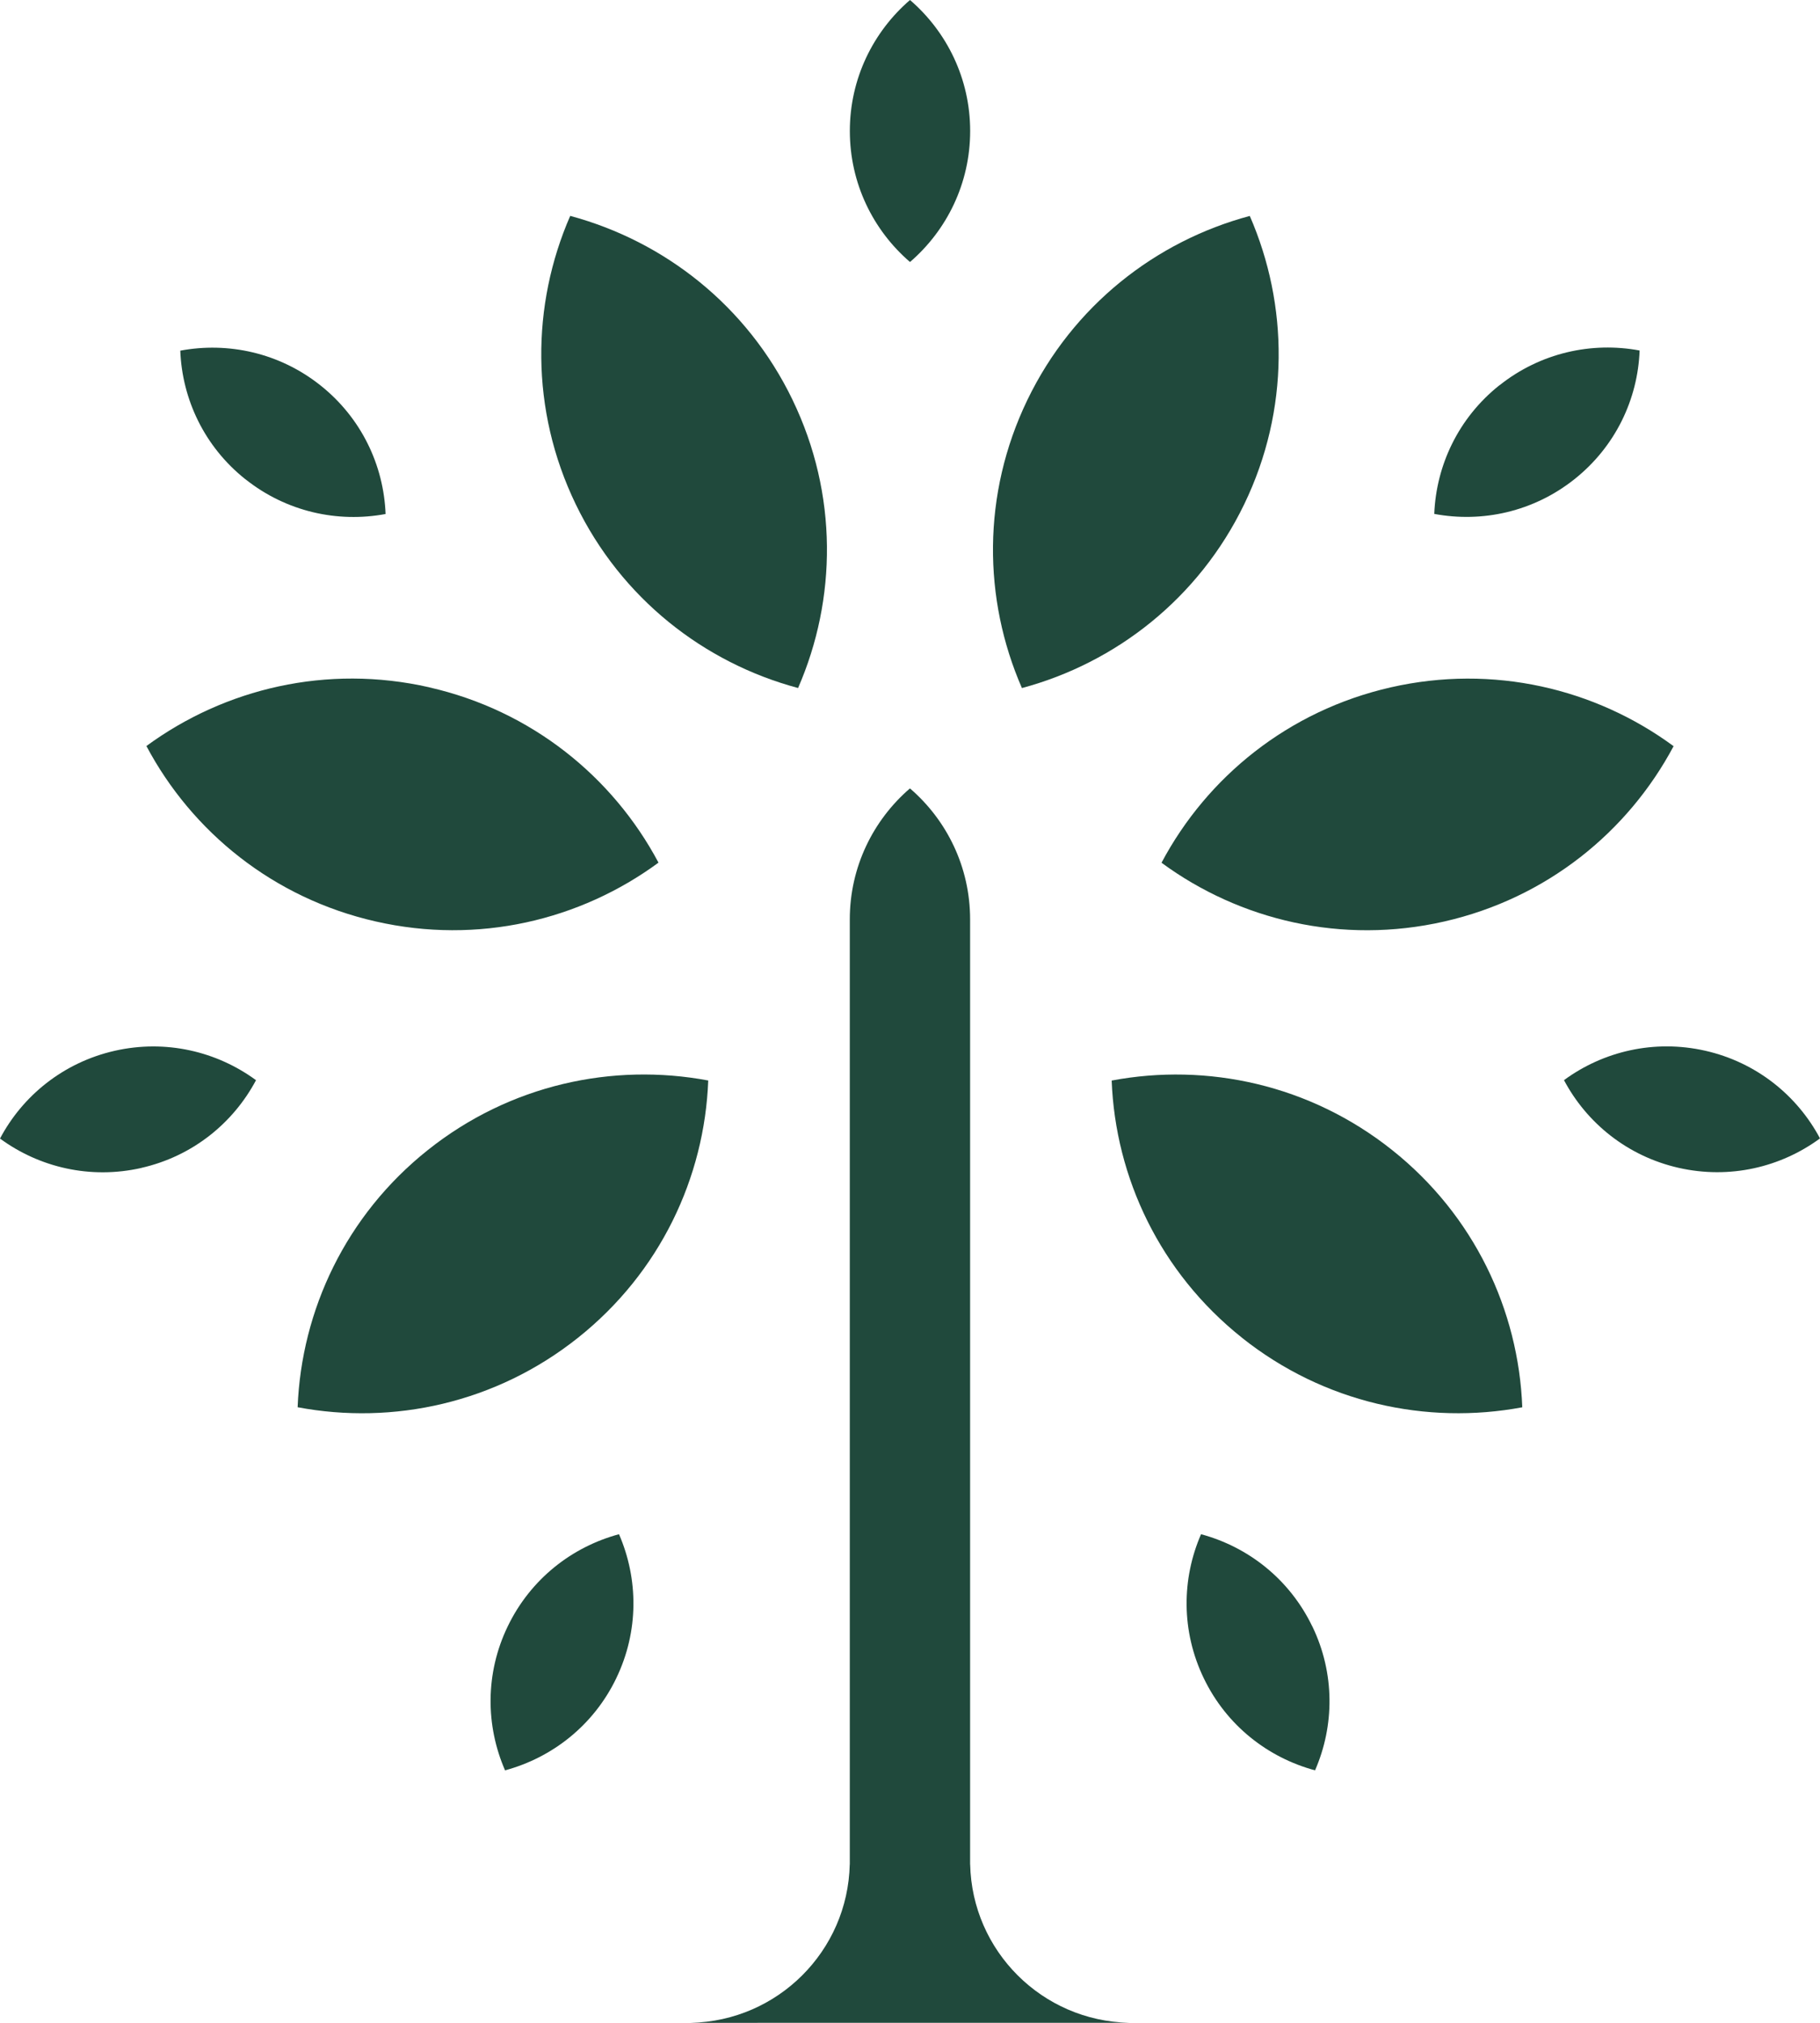 <svg width="36" height="40" viewBox="0 0 36 40" fill="none" xmlns="http://www.w3.org/2000/svg">
<path d="M24.612 9.969C23.711 11.833 22.072 13.107 20.214 13.606C19.445 11.845 19.421 9.775 20.322 7.908C21.223 6.042 22.862 4.768 24.721 4.27C25.488 6.03 25.513 8.102 24.612 9.969Z" fill="#20493C"/>
<path d="M28.568 18.222C26.544 18.683 24.524 18.198 22.975 17.06C23.876 15.364 25.484 14.053 27.509 13.592C29.534 13.131 31.555 13.615 33.104 14.755C32.201 16.45 30.594 17.761 28.568 18.222Z" fill="#20493C"/>
<path d="M24.566 26.452C22.943 25.161 22.063 23.284 21.989 21.367C23.881 21.011 25.911 21.448 27.535 22.74C29.159 24.031 30.038 25.909 30.111 27.828C28.219 28.181 26.19 27.744 24.566 26.453V26.452Z" fill="#20493C"/>
<path d="M15.677 7.908C16.578 9.773 16.553 11.846 15.786 13.605C13.927 13.107 12.288 11.835 11.387 9.969C10.486 8.102 10.51 6.03 11.279 4.269C13.137 4.769 14.776 6.041 15.677 7.907V7.908Z" fill="#20493C"/>
<path d="M8.491 13.592C10.515 14.052 12.124 15.364 13.025 17.058C11.475 18.197 9.457 18.683 7.431 18.221C5.406 17.761 3.797 16.449 2.896 14.752C4.447 13.615 6.466 13.13 8.491 13.591V13.592Z" fill="#20493C"/>
<path d="M8.464 22.74C10.087 21.448 12.118 21.011 14.009 21.366C13.936 23.285 13.057 25.161 11.433 26.453C9.809 27.745 7.778 28.183 5.887 27.827C5.962 25.908 6.841 24.031 8.464 22.74V22.74Z" fill="#20493C"/>
<path d="M16.81 2.59C16.81 1.555 17.272 0.627 18 0C18.728 0.627 19.19 1.555 19.19 2.59C19.19 3.626 18.728 4.554 18 5.181C17.271 4.554 16.81 3.626 16.81 2.59Z" fill="#20493C"/>
<path d="M4.854 9.477C4.042 8.832 3.603 7.893 3.566 6.934C4.511 6.757 5.526 6.975 6.338 7.62C7.151 8.266 7.59 9.205 7.627 10.164C6.681 10.341 5.666 10.122 4.854 9.476L4.854 9.477Z" fill="#20493C"/>
<path d="M2.797 23.095C1.785 23.325 0.775 23.083 0 22.514C0.45 21.665 1.254 21.01 2.267 20.779C3.279 20.549 4.289 20.791 5.064 21.36C4.613 22.208 3.809 22.864 2.797 23.094V23.095Z" fill="#20493C"/>
<path d="M12.189 33.188C11.739 34.121 10.919 34.757 9.99 35.007C9.606 34.127 9.593 33.09 10.044 32.158C10.495 31.224 11.314 30.588 12.244 30.338C12.627 31.219 12.64 32.255 12.189 33.187V33.188Z" fill="#20493C"/>
<path d="M25.957 32.158C26.408 33.09 26.396 34.127 26.012 35.007C25.082 34.757 24.262 34.122 23.812 33.188C23.361 32.255 23.373 31.219 23.757 30.338C24.687 30.588 25.505 31.224 25.956 32.158H25.957Z" fill="#20493C"/>
<path d="M33.733 20.778C34.744 21.008 35.549 21.663 36 22.511C35.225 23.081 34.215 23.323 33.203 23.093C32.191 22.863 31.386 22.207 30.936 21.359C31.711 20.79 32.72 20.548 33.733 20.778Z" fill="#20493C"/>
<path d="M29.66 7.619C30.471 6.974 31.487 6.754 32.432 6.931C32.396 7.891 31.956 8.829 31.144 9.475C30.332 10.121 29.317 10.34 28.37 10.162C28.408 9.202 28.847 8.264 29.659 7.618L29.66 7.619Z" fill="#20493C"/>
<path d="M22.331 39.999L13.667 40C15.385 39.962 16.77 38.58 16.808 36.867H16.809V18.18C16.809 17.145 17.271 16.217 17.999 15.59C18.728 16.217 19.189 17.145 19.189 18.18V36.867H19.19C19.228 38.58 20.613 39.962 22.331 39.999Z" fill="#20493C"/>
</svg>
